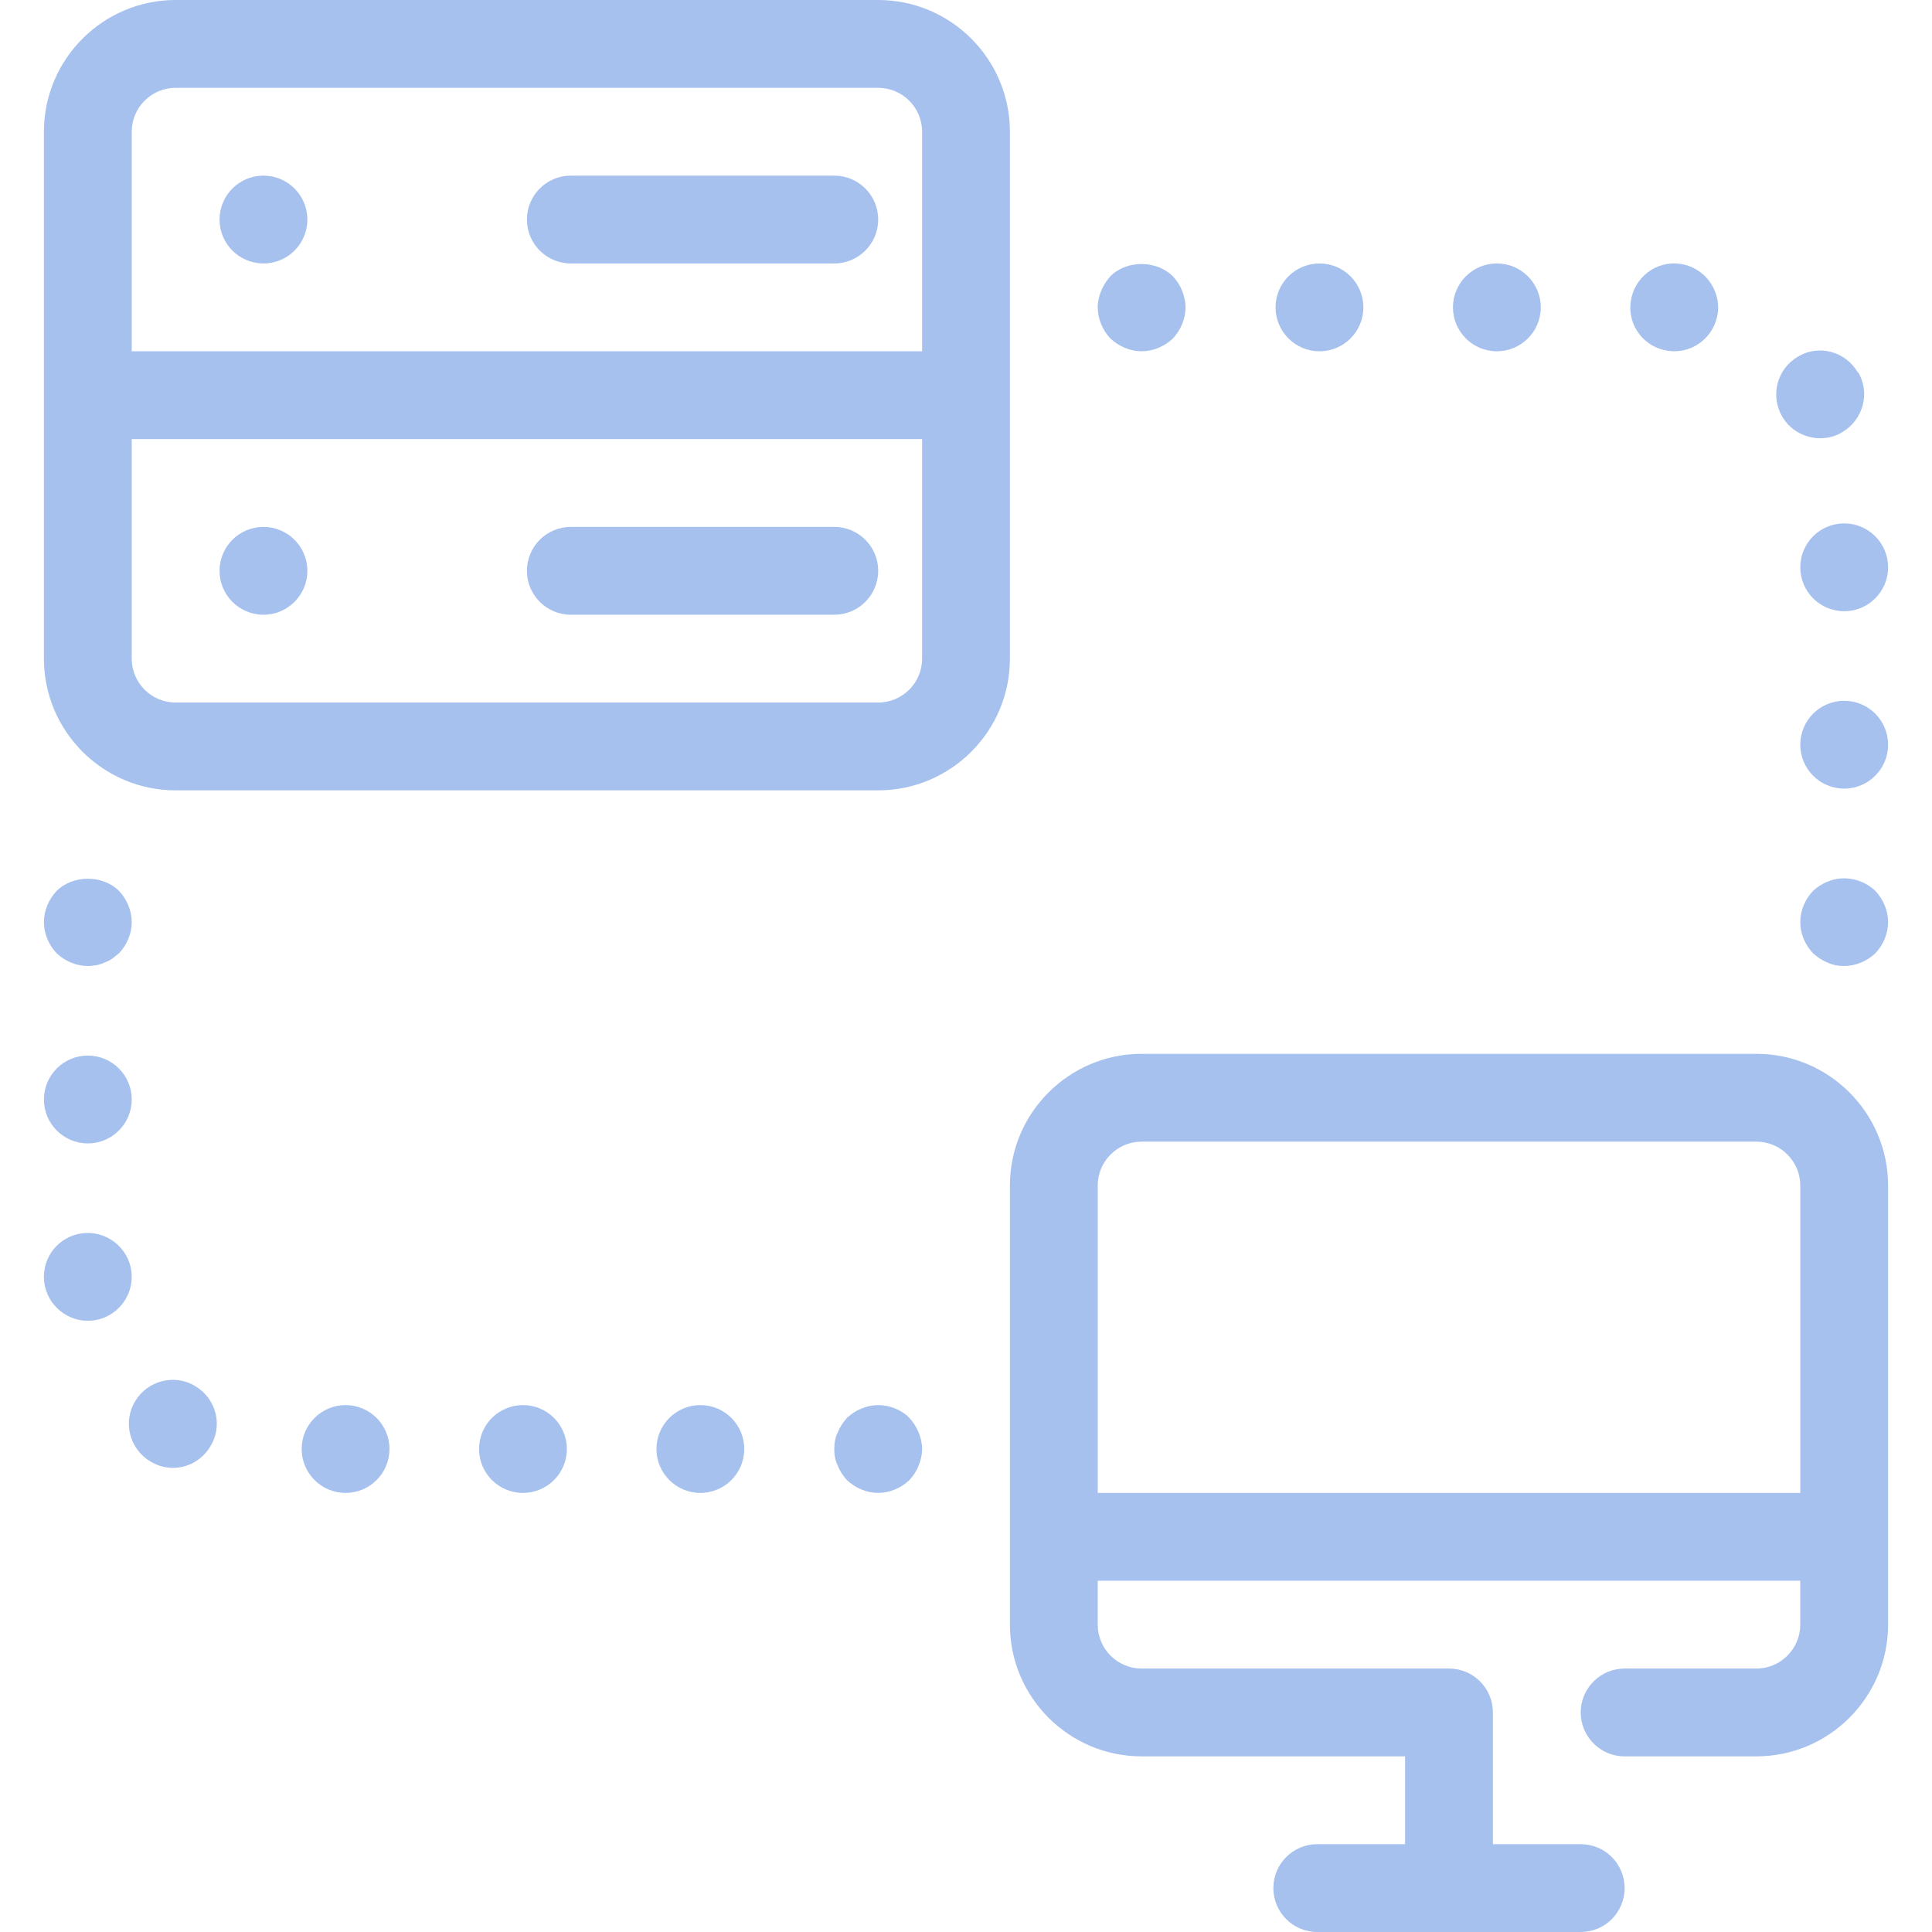 <svg viewBox="0 0 512 512" xmlns="http://www.w3.org/2000/svg"><g fill="#a6c1ee"><circle cx="69.819" cy="58.182" r="11.636"></circle><path d="m496.99 236.102c-3.258-3.142-8.378-4.305-12.684-2.444-1.513.582-2.676 1.396-3.84 2.444-2.106 2.211-3.375 5.236-3.375 8.262s1.268 6.051 3.375 8.262c1.164 1.047 2.327 1.862 3.84 2.444 1.396.698 2.909.931 4.422.931 3.025 0 6.051-1.28 8.262-3.375 2.095-2.211 3.375-5.236 3.375-8.262s-1.28-6.051-3.375-8.262z"></path><circle cx="349.674" cy="81.455" r="11.636"></circle><circle cx="488.728" cy="150.342" r="11.636"></circle><circle cx="396.685" cy="81.455" r="11.636"></circle><path d="m492.44 98.676h-.116c-3.247-5.586-10.345-7.447-15.814-4.189-5.585 3.258-7.459 10.356-4.189 15.942 2.095 3.607 6.039 5.702 10.007 5.702 2.095 0 4.073-.465 5.935-1.629 5.469-3.258 7.447-10.357 4.177-15.826z"></path><path d="m444.045 69.818c-6.412-.233-11.764 4.887-11.985 11.287-.244 6.4 4.771 11.753 11.287 11.985h.349c6.284 0 11.392-5.004 11.636-11.287.116-6.399-4.887-11.752-11.287-11.985z"></path><circle cx="488.728" cy="197.353" r="11.636"></circle><path d="m313.252 77.033c-.582-1.513-1.396-2.676-2.444-3.84-4.422-4.305-12.218-4.305-16.524 0-1.047 1.164-1.862 2.444-2.444 3.84s-.931 2.909-.931 4.422c0 3.025 1.268 6.051 3.375 8.262 2.211 2.095 5.236 3.375 8.262 3.375s6.051-1.28 8.262-3.375c2.095-2.211 3.375-5.236 3.375-8.262 0-1.513-.349-3.026-.931-4.422z"></path><path d="m31.536 236.102c-4.305-4.305-12.218-4.305-16.524 0-2.106 2.211-3.375 5.236-3.375 8.262s1.268 6.051 3.375 8.262c2.211 2.095 5.236 3.375 8.262 3.375.803 0 1.513-.116 2.327-.233.698-.116 1.385-.349 2.095-.698.698-.233 1.396-.582 2.095-1.047.582-.466 1.175-.931 1.745-1.396 2.095-2.211 3.375-5.236 3.375-8.262s-1.281-6.052-3.375-8.263z"></path><path d="m23.041 326.749c-6.4.116-11.52 5.353-11.404 11.869.116 6.284 5.353 11.404 11.636 11.404h.233c6.4-.116 11.52-5.469 11.404-11.869s-5.469-11.52-11.869-11.404z"></path><circle cx="23.274" cy="291.375" r="11.636"></circle><path d="m51.783 367.36c-5.481-3.375-12.695-1.513-15.942 3.956-3.375 5.469-1.513 12.684 3.956 15.942 1.862 1.164 3.956 1.745 6.051 1.745 3.84 0 7.68-1.978 9.903-5.702 3.363-5.468 1.617-12.566-3.968-15.941z"></path><circle cx="91.579" cy="384" r="11.636"></circle><circle cx="185.601" cy="384" r="11.636"></circle><circle cx="138.59" cy="384" r="11.636"></circle><path d="m243.434 379.578c-.582-1.396-1.396-2.676-2.444-3.84-3.258-3.258-8.495-4.305-12.684-2.444-1.513.582-2.676 1.396-3.84 2.444-1.047 1.164-1.862 2.444-2.444 3.84-.698 1.396-.931 2.909-.931 4.422s.233 3.025.931 4.422c.582 1.513 1.396 2.676 2.444 3.84 2.211 2.095 5.236 3.375 8.262 3.375s6.051-1.28 8.262-3.375c1.047-1.164 1.862-2.327 2.444-3.84.582-1.396.931-2.909.931-4.422s-.349-3.025-.931-4.422z"></path><path d="m232.728 0h-186.182c-19.246 0-34.909 15.663-34.909 34.909v69.818 69.818c0 19.247 15.663 34.909 34.909 34.909h186.182c19.247 0 34.909-15.663 34.909-34.909v-69.818-69.818c0-19.246-15.662-34.909-34.909-34.909zm11.637 174.545c0 6.412-5.213 11.636-11.636 11.636h-186.183c-6.423 0-11.636-5.225-11.636-11.636v-58.182h209.455zm0-81.454h-209.455v-58.182c0-6.412 5.213-11.636 11.636-11.636h186.182c6.423 0 11.636 5.225 11.636 11.636v58.182z"></path><path d="m221.092 46.545h-69.818c-6.435 0-11.636 5.213-11.636 11.636s5.201 11.636 11.636 11.636h69.818c6.435 0 11.636-5.213 11.636-11.636s-5.201-11.636-11.636-11.636z"></path><circle cx="69.819" cy="151.273" r="11.636"></circle><path d="m221.092 139.636h-69.818c-6.435 0-11.636 5.213-11.636 11.636s5.201 11.636 11.636 11.636h69.818c6.435 0 11.636-5.213 11.636-11.636s-5.201-11.636-11.636-11.636z"></path><path d="m465.456 279.273h-162.91c-19.247 0-34.909 15.663-34.909 34.909v116.364c0 19.247 15.663 34.909 34.909 34.909h69.818v23.273h-23.273c-6.435 0-11.636 5.213-11.636 11.636s5.201 11.636 11.636 11.636h69.818c6.435 0 11.636-5.213 11.636-11.636s-5.201-11.636-11.636-11.636h-23.273v-34.909c0-6.423-5.201-11.636-11.636-11.636h-81.455c-6.423 0-11.636-5.225-11.636-11.636v-11.636h186.182v11.636c0 6.412-5.213 11.636-11.636 11.636h-34.909c-6.435 0-11.636 5.213-11.636 11.636s5.201 11.636 11.636 11.636h34.909c19.247 0 34.909-15.663 34.909-34.909v-116.364c.001-19.247-15.662-34.909-34.908-34.909zm11.636 116.363h-186.182v-81.455c0-6.412 5.213-11.636 11.636-11.636h162.909c6.423 0 11.636 5.225 11.636 11.636v81.455z"></path></g></svg>